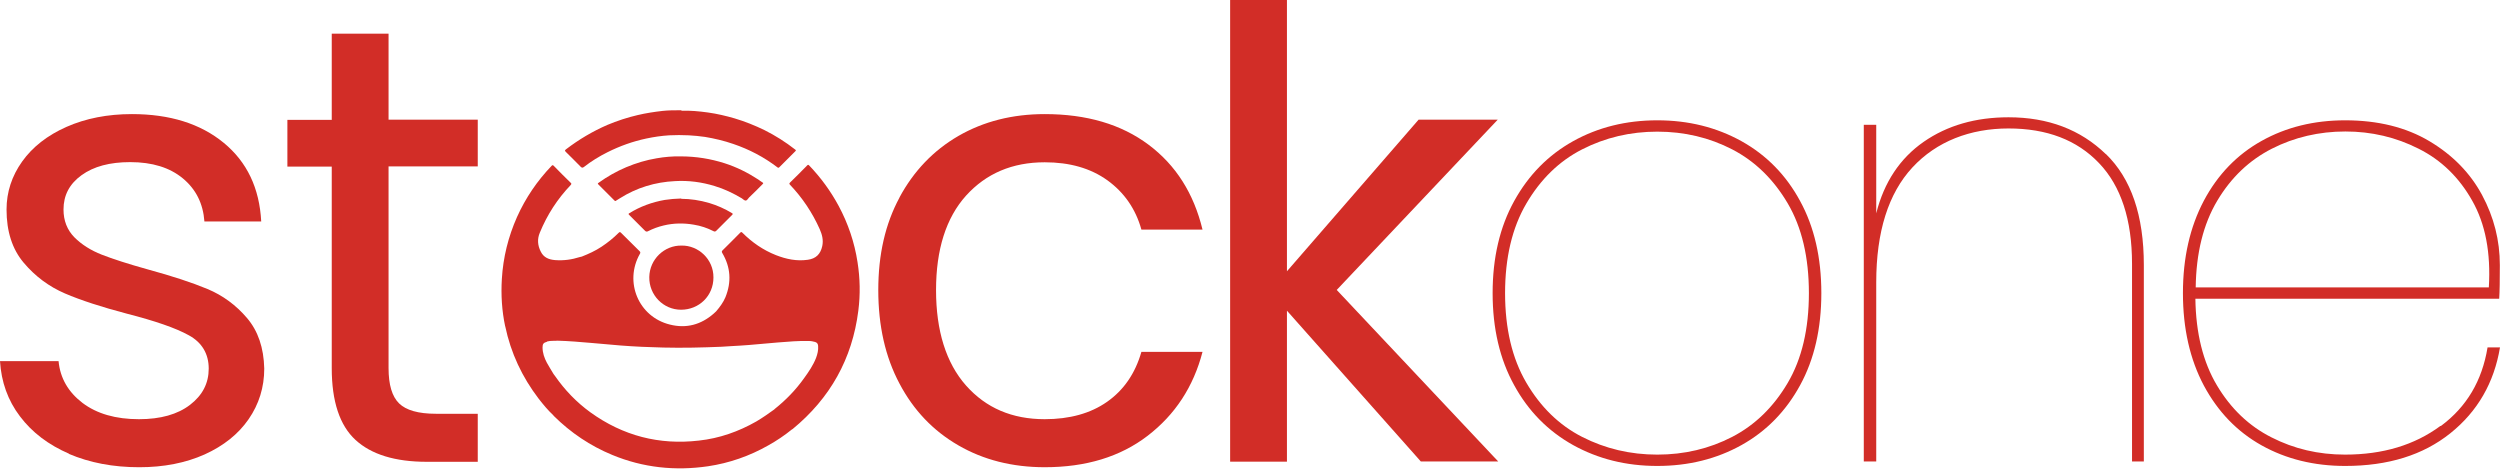 <?xml version="1.0" encoding="UTF-8"?>
<svg id="Layer_2" data-name="Layer 2" xmlns="http://www.w3.org/2000/svg" viewBox="0 0 156.67 29.36">
  <defs>
    <style>
      .cls-1 {
        fill: #d22d27;
      }
    </style>
  </defs>
  <g id="Layer_1-2" data-name="Layer 1">
    <g id="Curved">
      <g>
        <g>
          <path class="cls-1" d="m4.34,28.44c-1.3-.56-2.33-1.34-3.09-2.35-.76-1-1.17-2.16-1.25-3.46h3.67c.1,1.07.61,1.94,1.5,2.62.9.68,2.08,1.02,3.54,1.02,1.35,0,2.42-.3,3.2-.9.78-.6,1.17-1.35,1.17-2.27s-.42-1.64-1.25-2.09c-.83-.46-2.12-.9-3.87-1.35-1.59-.42-2.89-.84-3.89-1.27-1-.43-1.86-1.07-2.58-1.92-.72-.85-1.08-1.96-1.08-3.34,0-1.09.33-2.1.98-3.01.65-.91,1.58-1.64,2.78-2.17,1.2-.53,2.57-.8,4.1-.8,2.37,0,4.29.6,5.75,1.8,1.46,1.2,2.24,2.84,2.35,4.93h-3.56c-.08-1.12-.53-2.02-1.35-2.7s-1.92-1.02-3.3-1.02c-1.28,0-2.29.27-3.05.82s-1.13,1.26-1.13,2.15c0,.7.23,1.28.68,1.74.46.46,1.03.82,1.72,1.09.69.27,1.65.58,2.87.92,1.54.42,2.79.83,3.75,1.23s1.79,1.01,2.48,1.82c.69.81,1.05,1.86,1.08,3.17,0,1.17-.33,2.23-.98,3.17-.65.94-1.57,1.67-2.76,2.21-1.19.53-2.55.8-4.09.8-1.64,0-3.11-.28-4.42-.84h0Z"/>
          <path class="cls-1" d="m24.35,10.44v12.63c0,1.04.22,1.78.66,2.21.44.43,1.21.65,2.31.65h2.62v3.01h-3.2c-1.98,0-3.47-.46-4.46-1.37-.99-.91-1.49-2.41-1.49-4.5v-12.63h-2.78v-2.93h2.78V2.11h3.56v5.39h5.59v2.93h-5.59,0Z"/>
          <path class="cls-1" d="m56.37,12.37c.89-1.65,2.12-2.94,3.69-3.85,1.58-.91,3.38-1.37,5.41-1.37,2.63,0,4.8.64,6.51,1.92,1.71,1.28,2.83,3.05,3.38,5.32h-3.83c-.36-1.3-1.08-2.33-2.13-3.09-1.06-.76-2.36-1.13-3.93-1.13-2.03,0-3.67.7-4.93,2.09-1.25,1.39-1.88,3.37-1.88,5.92s.63,4.57,1.88,5.98,2.89,2.11,4.93,2.11c1.56,0,2.87-.36,3.91-1.09,1.04-.73,1.76-1.77,2.15-3.13h3.83c-.57,2.19-1.72,3.94-3.44,5.26-1.72,1.32-3.87,1.97-6.45,1.97-2.03,0-3.84-.46-5.41-1.37-1.58-.91-2.81-2.2-3.69-3.87-.89-1.67-1.33-3.62-1.33-5.86s.44-4.15,1.33-5.8h0Z"/>
          <path class="cls-1" d="m89.05,28.93l-8.4-9.46v9.46h-3.56V0h3.56v17l8.25-9.5h4.96l-10.09,10.67,10.12,10.75h-4.85,0Z"/>
          <path class="cls-1" d="m98.58,27.89c-1.56-.87-2.8-2.12-3.69-3.75-.9-1.63-1.35-3.55-1.35-5.77s.45-4.14,1.35-5.77c.9-1.63,2.13-2.88,3.69-3.75,1.56-.87,3.32-1.31,5.28-1.31s3.71.44,5.28,1.31c1.56.87,2.79,2.12,3.67,3.75.89,1.63,1.33,3.55,1.33,5.77s-.44,4.14-1.33,5.77c-.89,1.63-2.11,2.88-3.67,3.75-1.56.87-3.32,1.31-5.28,1.31s-3.71-.44-5.28-1.31Zm9.97-.51c1.43-.74,2.59-1.87,3.48-3.38.89-1.51,1.33-3.39,1.33-5.63s-.44-4.12-1.33-5.63-2.05-2.64-3.48-3.38-3-1.11-4.69-1.11-3.26.37-4.71,1.11-2.61,1.88-3.5,3.4c-.89,1.52-1.33,3.4-1.33,5.61s.44,4.09,1.33,5.61c.89,1.52,2.05,2.66,3.5,3.4,1.45.74,3.02,1.11,4.71,1.11s3.26-.37,4.69-1.11h0Z"/>
          <path class="cls-1" d="m131.97,9.65c1.59,1.54,2.38,3.86,2.38,6.96v12.31h-.74v-12.39c0-2.76-.69-4.87-2.07-6.31-1.38-1.45-3.27-2.17-5.67-2.17s-4.51.81-6.02,2.44c-1.51,1.63-2.27,4.03-2.27,7.21v11.22h-.78V7.82h.78v5.55c.49-1.95,1.49-3.45,2.97-4.48s3.26-1.54,5.32-1.54c2.48,0,4.51.77,6.1,2.31h0Z"/>
          <path class="cls-1" d="m152.96,26.7c1.62-1.2,2.59-2.84,2.93-4.93h.78c-.37,2.21-1.4,4.01-3.11,5.38-1.71,1.37-3.9,2.05-6.59,2.05-1.95,0-3.7-.43-5.24-1.29s-2.74-2.11-3.62-3.75c-.87-1.64-1.31-3.57-1.31-5.79s.44-4.14,1.31-5.79c.87-1.64,2.08-2.89,3.62-3.75s3.28-1.29,5.24-1.29c2.06,0,3.82.44,5.28,1.31,1.46.87,2.56,2,3.3,3.38.74,1.38,1.11,2.84,1.11,4.38,0,.94-.01,1.64-.04,2.11h-19.04c.03,2.16.48,3.97,1.35,5.43.87,1.46,2.01,2.55,3.42,3.26,1.41.72,2.94,1.08,4.61,1.08,2.37,0,4.36-.6,5.98-1.8h0Zm-10.59-17.38c-1.41.72-2.55,1.8-3.42,3.26-.87,1.46-1.32,3.27-1.35,5.43h18.37c.13-2.16-.21-3.97-1.04-5.43-.82-1.46-1.94-2.55-3.36-3.26-1.42-.72-2.95-1.08-4.59-1.08s-3.2.36-4.61,1.08h0Z"/>
        </g>
        <g>
          <path class="cls-1" d="m31.66,20.44c.35,1.68,1.06,3.19,2.1,4.55.28.36.58.72.91,1.03.01.02.03.03.04.05,1.06,1.05,2.28,1.87,3.66,2.44,1.93.8,3.94,1.01,6,.71,1.34-.2,2.6-.64,3.78-1.31.52-.29,1.01-.62,1.48-1,.01,0,.03-.01.04-.02,2.35-1.93,3.74-4.4,4.12-7.42.13-1.02.11-2.03-.05-3.04-.19-1.24-.59-2.42-1.18-3.52-.5-.93-1.12-1.78-1.85-2.54-.05-.05-.07-.06-.13,0-.35.36-.71.72-1.07,1.07-.05.05-.06.08,0,.14.78.82,1.4,1.75,1.86,2.78.15.34.24.68.16,1.06-.11.51-.4.79-.91.86-.69.1-1.35-.04-1.99-.29-.81-.32-1.5-.8-2.11-1.41-.05-.05-.08-.05-.13,0-.37.37-.73.74-1.11,1.11-.05.05-.06.09-.02.16.53.89.59,1.82.2,2.78-.14.33-.35.61-.58.88-.05.05-.1.09-.15.14-.8.7-1.72.95-2.75.69-1.96-.48-2.88-2.67-1.88-4.43.04-.07.04-.11-.02-.17-.39-.38-.77-.77-1.16-1.15-.06-.06-.09-.06-.15,0-.33.33-.68.61-1.07.87-.39.26-.81.45-1.24.62-.04.01-.09.02-.13.03-.5.16-1.01.23-1.54.19-.39-.03-.72-.16-.9-.53-.2-.39-.23-.79-.06-1.19.46-1.12,1.1-2.11,1.93-2.98.05-.06.07-.09,0-.15-.36-.35-.71-.7-1.06-1.06-.05-.05-.08-.05-.13,0-.91.95-1.63,2.01-2.17,3.21-.55,1.24-.87,2.53-.95,3.88-.06,1,0,2,.21,2.98h0Zm2.63.96c.22-.06.44-.03.66-.05.7.02,1.4.08,2.1.14.61.05,1.22.11,1.83.16.89.07,1.79.11,2.69.13,1.21.03,2.43,0,3.64-.05.21-.01.42-.03.63-.04.36-.02.73-.04,1.09-.07.61-.05,1.22-.11,1.83-.16.65-.05,1.3-.11,1.95-.09.13,0,.25.03.37.06.13.04.18.12.19.25.02.26-.04.51-.13.75-.18.46-.46.87-.75,1.27-.52.73-1.13,1.36-1.83,1.92-.01.01-.03.03-.04.04-.36.26-.73.52-1.12.75-1.12.64-2.32,1.06-3.6,1.2-2.49.29-4.76-.3-6.8-1.77-.87-.63-1.61-1.4-2.22-2.28-.03-.04-.06-.08-.09-.12-.14-.24-.29-.47-.42-.71-.16-.3-.27-.62-.27-.96,0-.22.06-.29.27-.35h0Z"/>
          <path class="cls-1" d="m42.72,6.94c.51-.02,1.08.03,1.65.11.57.08,1.12.21,1.67.37.64.19,1.26.44,1.86.73.68.34,1.33.75,1.93,1.22.06.04.06.07,0,.12-.33.33-.66.66-.99.99-.04.04-.08.05-.13,0-.84-.64-1.76-1.12-2.76-1.46-.58-.2-1.17-.34-1.77-.44-.34-.05-.68-.08-1.02-.1-.41-.02-.82-.02-1.22,0-.48.03-.96.1-1.43.2-.85.18-1.66.47-2.44.86-.52.26-1.01.56-1.47.92-.08.06-.13.07-.21-.01-.3-.31-.61-.61-.91-.91-.1-.1-.1-.11,0-.19.8-.61,1.66-1.12,2.58-1.52.62-.26,1.26-.47,1.91-.62.51-.12,1.03-.2,1.56-.26.37-.04.73-.04,1.16-.04h0Z"/>
          <path class="cls-1" d="m42.65,9.8c.97,0,1.88.15,2.76.43.75.24,1.45.59,2.11,1.02.09.06.17.13.26.18.07.04.06.07,0,.12-.28.28-.55.56-.84.83-.07.07-.11.18-.21.19-.09,0-.16-.09-.24-.14-.54-.32-1.1-.59-1.7-.77-.81-.25-1.64-.36-2.49-.31-1.24.06-2.4.41-3.46,1.08-.08.05-.16.1-.24.15-.04.03-.06.02-.09-.01-.34-.34-.68-.68-1.02-1.02-.06-.06,0-.08.03-.1.54-.39,1.11-.71,1.72-.97.62-.26,1.25-.45,1.91-.56.51-.09,1.02-.13,1.49-.12h0Z"/>
          <path class="cls-1" d="m42.71,15.39c1.05-.02,2.01.85,2,2,0,1.15-.9,2.02-2.03,2.02-1.11,0-2.01-.92-1.99-2.05.02-1.12.95-1.99,2.02-1.97h0Z"/>
          <path class="cls-1" d="m42.7,12.46c.56,0,1.16.09,1.74.26.5.15.98.36,1.42.63.07.04.08.06.02.12-.33.33-.66.66-.99.99-.06.06-.11.06-.17.03-.39-.2-.8-.34-1.24-.41-.63-.11-1.27-.1-1.89.05-.34.08-.67.2-.98.36-.07.04-.13.03-.19-.03-.33-.33-.66-.66-.99-.99-.06-.06-.05-.07.01-.11.68-.42,1.42-.69,2.21-.83.33-.05.66-.08,1.04-.09h0Z"/>
        </g>
      </g>
    </g>
  </g>
</svg>